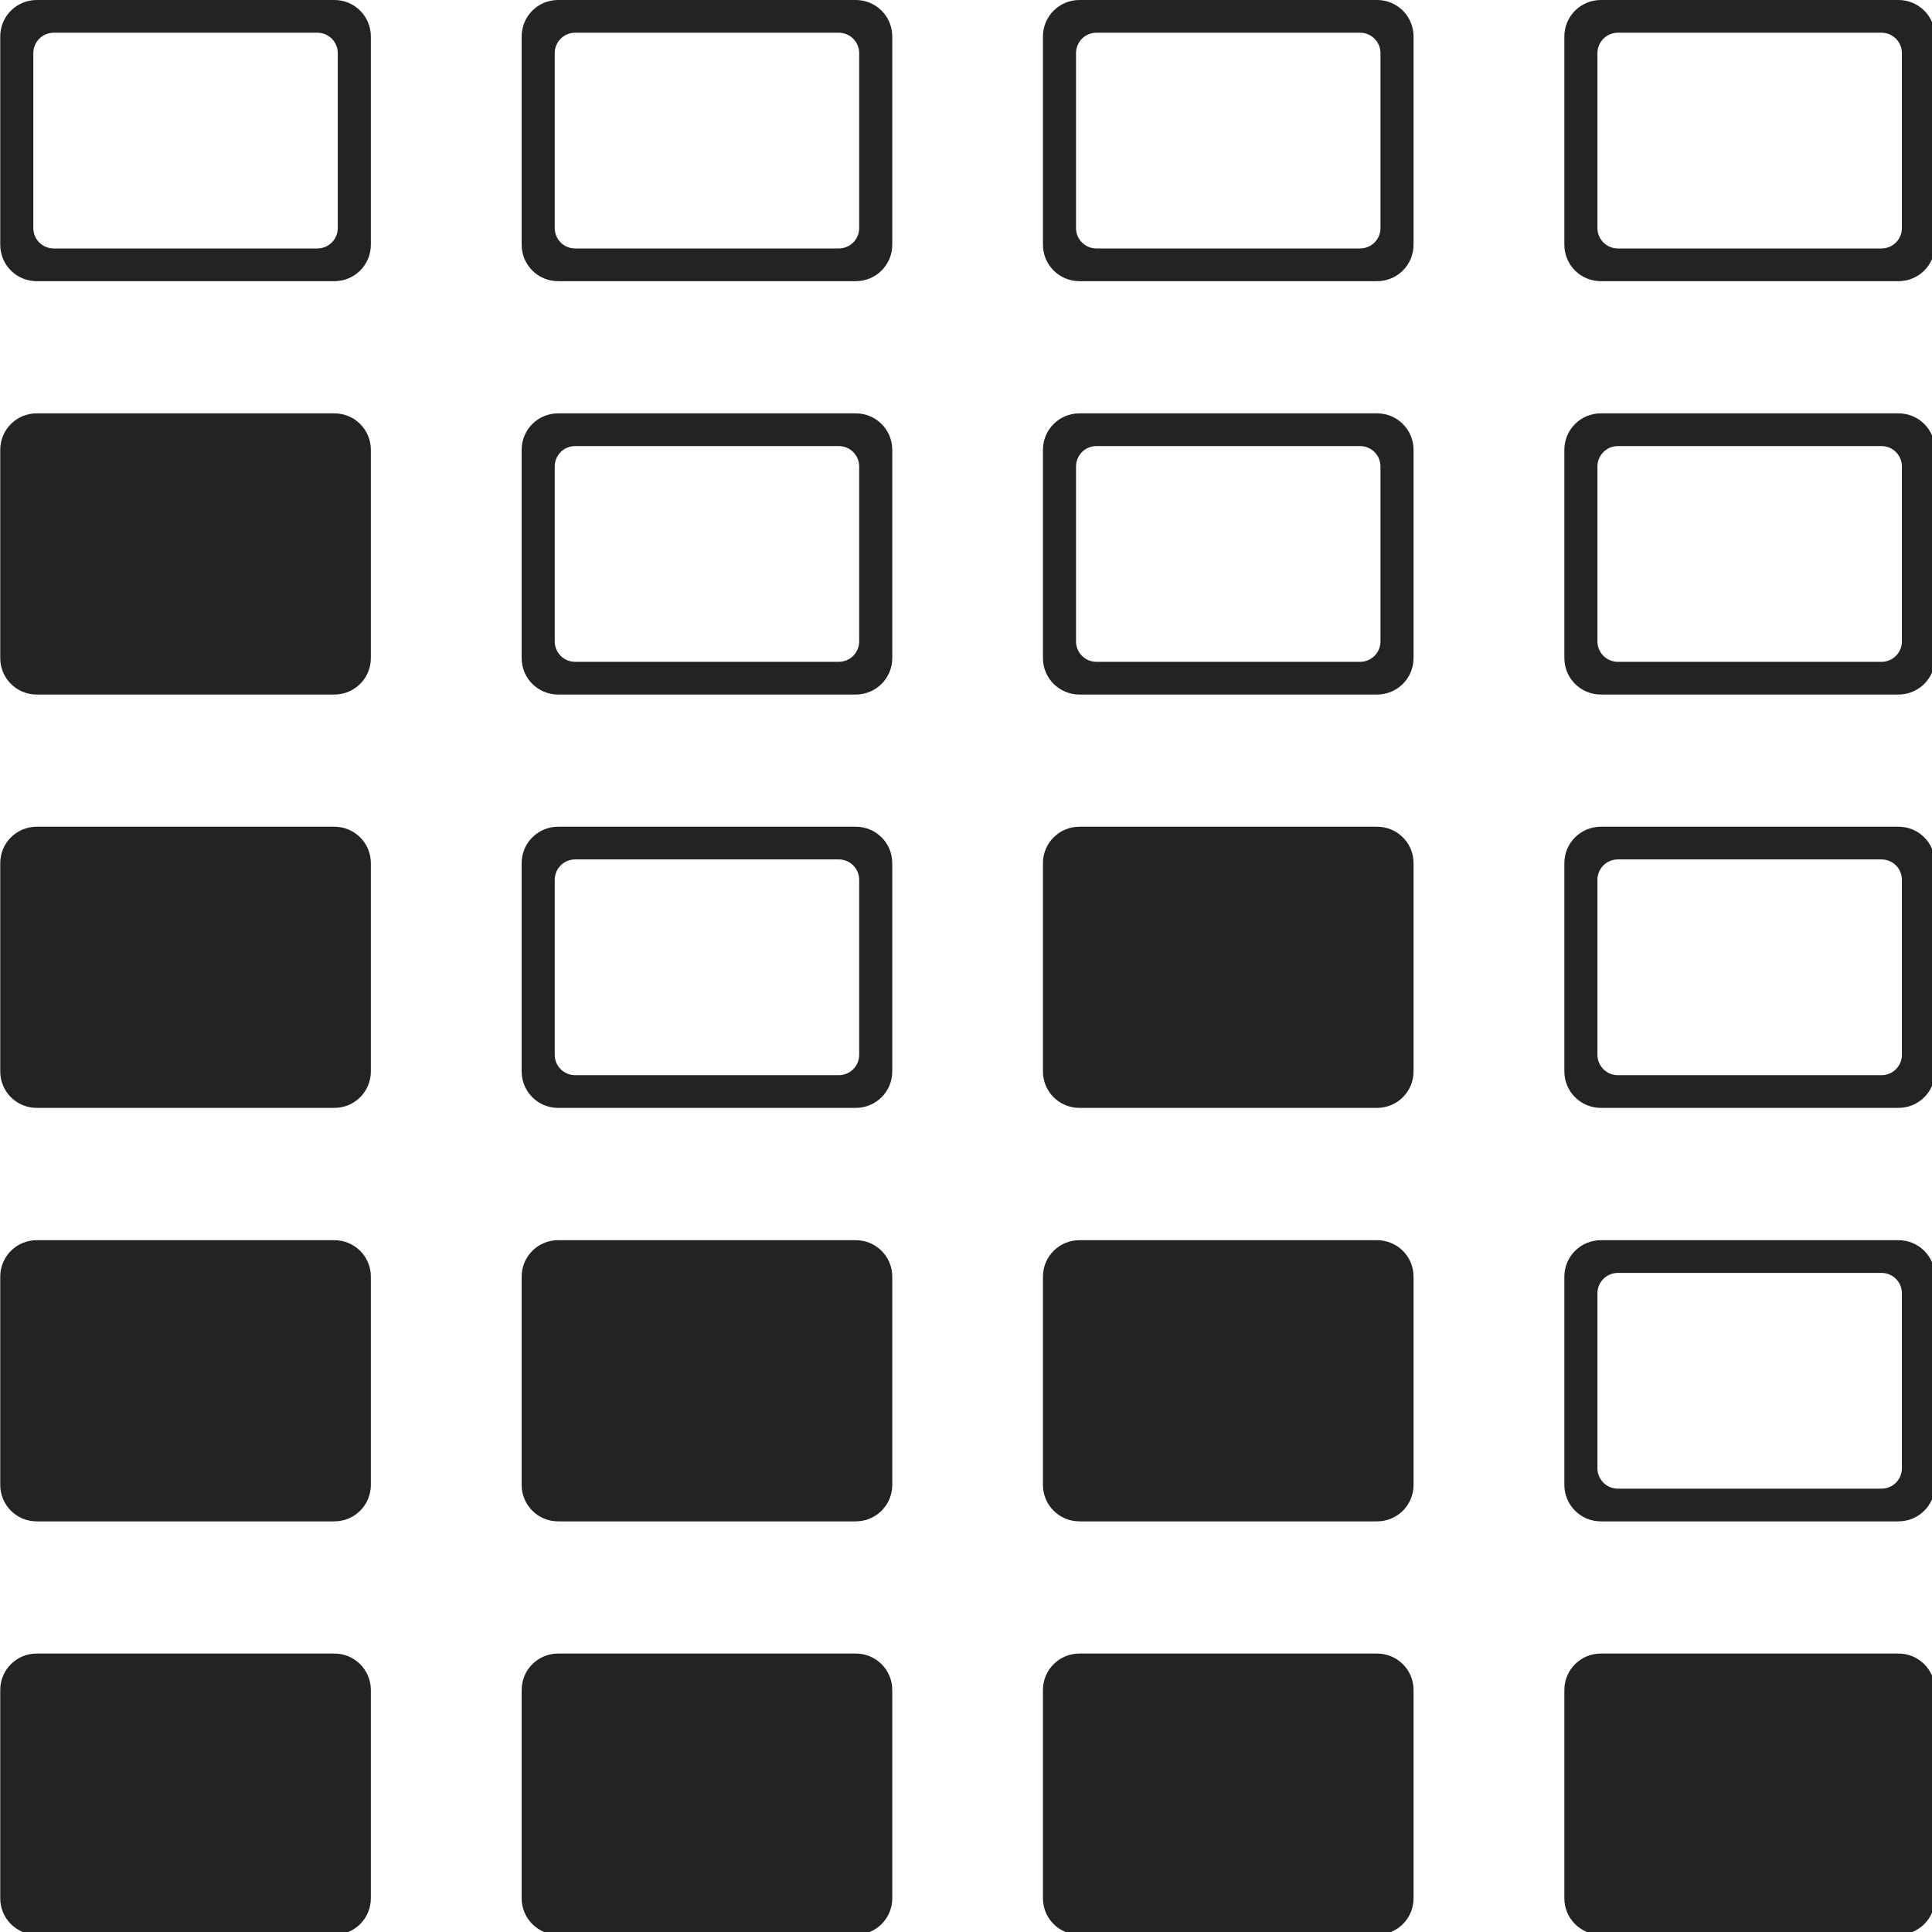 <?xml version="1.0" encoding="UTF-8" standalone="no"?>
<!-- Created with Inkscape (http://www.inkscape.org/) -->

<svg
   xmlns:dc="http://purl.org/dc/elements/1.1/"
   xmlns:cc="http://creativecommons.org/ns#"
   xmlns:rdf="http://www.w3.org/1999/02/22-rdf-syntax-ns#"
   xmlns:svg="http://www.w3.org/2000/svg"
   xmlns="http://www.w3.org/2000/svg"
   xmlns:sodipodi="http://sodipodi.sourceforge.net/DTD/sodipodi-0.dtd"
   xmlns:inkscape="http://www.inkscape.org/namespaces/inkscape"
   width="32"
   height="32"
   viewBox="0 0 8.467 8.467"
   version="1.1"
   id="svg8"
   inkscape:version="0.92.5 (2060ec1f9f, 2020-04-08)"
   sodipodi:docname="audio-bit-depth_sd.svg">
  <defs
     id="defs2">
    <style
       id="style1399">.cls-1{fill:#e3e3e3;}</style>
    <style
       id="style1399-4">.cls-1{fill:#e3e3e3;}</style>
    <style
       id="style1399-8">.cls-1{fill:#e3e3e3;}</style>
    <style
       id="style1399-4-5">.cls-1{fill:#e3e3e3;}</style>
    <style
       id="style1399-9">.cls-1{fill:#e3e3e3;}</style>
    <style
       id="style1399-4-6">.cls-1{fill:#e3e3e3;}</style>
    <style
       id="style1399-8-4">.cls-1{fill:#e3e3e3;}</style>
    <style
       id="style1399-4-5-3">.cls-1{fill:#e3e3e3;}</style>
    <style
       id="style1399-88">.cls-1{fill:#e3e3e3;}</style>
    <style
       id="style1399-3">.cls-1{fill:#e3e3e3;}</style>
    <style
       id="style1399-94">.cls-1{fill:#e3e3e3;}</style>
    <style
       id="style1399-5">.cls-1{fill:#e3e3e3;}</style>
    <style
       id="style1399-46">.cls-1{fill:#e3e3e3;}</style>
    <style
       id="style1399-4-2">.cls-1{fill:#e3e3e3;}</style>
    <style
       id="style1399-8-5">.cls-1{fill:#e3e3e3;}</style>
    <style
       id="style1399-4-5-8">.cls-1{fill:#e3e3e3;}</style>
    <style
       id="style1399-9-6">.cls-1{fill:#e3e3e3;}</style>
    <style
       id="style1399-4-6-2">.cls-1{fill:#e3e3e3;}</style>
    <style
       id="style1399-8-4-8">.cls-1{fill:#e3e3e3;}</style>
    <style
       id="style1399-4-5-3-4">.cls-1{fill:#e3e3e3;}</style>
    <style
       id="style1399-88-7">.cls-1{fill:#e3e3e3;}</style>
    <style
       id="style1399-3-2">.cls-1{fill:#e3e3e3;}</style>
    <style
       id="style1399-94-4">.cls-1{fill:#e3e3e3;}</style>
    <style
       id="style1399-5-0">.cls-1{fill:#e3e3e3;}</style>
  </defs>
  <sodipodi:namedview
     id="base"
     pagecolor="#ffffff"
     bordercolor="#666666"
     borderopacity="1.0"
     inkscape:pageopacity="0.0"
     inkscape:pageshadow="2"
     inkscape:zoom="5.6568545"
     inkscape:cx="-40.482432"
     inkscape:cy="13.462595"
     inkscape:document-units="mm"
     inkscape:current-layer="svg8"
     showgrid="false"
     units="px"
     inkscape:window-width="3440"
     inkscape:window-height="1403"
     inkscape:window-x="0"
     inkscape:window-y="293"
     inkscape:window-maximized="1">
    <sodipodi:guide
       position="8.467,0"
       orientation="-32,0"
       id="guide854"
       inkscape:locked="false" />
    <sodipodi:guide
       position="8.467,8.467"
       orientation="0,-32"
       id="guide856"
       inkscape:locked="false" />
    <sodipodi:guide
       position="0,8.467"
       orientation="32,0"
       id="guide858"
       inkscape:locked="false" />
  </sodipodi:namedview>
  <path
     style="opacity:1;fill:#232323;fill-opacity:1;stroke:none;stroke-width:3.648;stroke-miterlimit:4;stroke-dasharray:none;stroke-opacity:0.982"
     d="M 0.607 0 C 0.273 0 0.004 0.269 0.004 0.604 L 0.004 4.047 C 0.004 4.381 0.273 4.65 0.607 4.65 L 5.529 4.65 C 5.864 4.65 6.133 4.381 6.133 4.047 L 6.133 0.604 C 6.133 0.269 5.864 0 5.529 0 L 0.607 0 z M 9.23 0 C 8.896 0 8.627 0.269 8.627 0.604 L 8.627 4.047 C 8.627 4.381 8.896 4.65 9.23 4.65 L 14.152 4.65 C 14.487 4.65 14.756 4.381 14.756 4.047 L 14.756 0.604 C 14.756 0.269 14.487 0 14.152 0 L 9.23 0 z M 17.852 0 C 17.517 0 17.248 0.269 17.248 0.604 L 17.248 4.047 C 17.248 4.381 17.517 4.65 17.852 4.65 L 22.773 4.65 C 23.108 4.65 23.377 4.381 23.377 4.047 L 23.377 0.604 C 23.377 0.269 23.108 0 22.773 0 L 17.852 0 z M 26.475 0 C 26.14 0 25.871 0.269 25.871 0.604 L 25.871 4.047 C 25.871 4.381 26.14 4.65 26.475 4.65 L 31.396 4.65 C 31.731 4.65 32 4.381 32 4.047 L 32 0.604 C 32 0.269 31.731 0 31.396 0 L 26.475 0 z M 0.889 0.541 L 5.248 0.541 C 5.435 0.541 5.586 0.692 5.586 0.879 L 5.586 3.771 C 5.586 3.959 5.435 4.109 5.248 4.109 L 0.889 4.109 C 0.701 4.109 0.551 3.959 0.551 3.771 L 0.551 0.879 C 0.551 0.692 0.701 0.541 0.889 0.541 z M 9.512 0.541 L 13.871 0.541 C 14.058 0.541 14.209 0.692 14.209 0.879 L 14.209 3.771 C 14.209 3.959 14.058 4.109 13.871 4.109 L 9.512 4.109 C 9.324 4.109 9.174 3.959 9.174 3.771 L 9.174 0.879 C 9.174 0.692 9.324 0.541 9.512 0.541 z M 18.133 0.541 L 22.492 0.541 C 22.68 0.541 22.83 0.692 22.83 0.879 L 22.83 3.771 C 22.83 3.959 22.68 4.109 22.492 4.109 L 18.133 4.109 C 17.945 4.109 17.795 3.959 17.795 3.771 L 17.795 0.879 C 17.795 0.692 17.945 0.541 18.133 0.541 z M 26.756 0.541 L 31.115 0.541 C 31.303 0.541 31.453 0.692 31.453 0.879 L 31.453 3.771 C 31.453 3.959 31.303 4.109 31.115 4.109 L 26.756 4.109 C 26.569 4.109 26.418 3.959 26.418 3.771 L 26.418 0.879 C 26.418 0.692 26.569 0.541 26.756 0.541 z M 0.607 6.836 C 0.273 6.836 0.004 7.105 0.004 7.439 L 0.004 10.883 C 0.004 11.217 0.273 11.486 0.607 11.486 L 5.529 11.486 C 5.864 11.486 6.133 11.217 6.133 10.883 L 6.133 7.439 C 6.133 7.105 5.864 6.836 5.529 6.836 L 0.607 6.836 z M 9.23 6.836 C 8.896 6.836 8.627 7.105 8.627 7.439 L 8.627 10.883 C 8.627 11.217 8.896 11.486 9.23 11.486 L 14.152 11.486 C 14.487 11.486 14.756 11.217 14.756 10.883 L 14.756 7.439 C 14.756 7.105 14.487 6.836 14.152 6.836 L 9.23 6.836 z M 17.852 6.836 C 17.517 6.836 17.248 7.105 17.248 7.439 L 17.248 10.883 C 17.248 11.217 17.517 11.486 17.852 11.486 L 22.773 11.486 C 23.108 11.486 23.377 11.217 23.377 10.883 L 23.377 7.439 C 23.377 7.105 23.108 6.836 22.773 6.836 L 17.852 6.836 z M 26.475 6.836 C 26.14 6.836 25.871 7.105 25.871 7.439 L 25.871 10.883 C 25.871 11.217 26.14 11.486 26.475 11.486 L 31.396 11.486 C 31.731 11.486 32 11.217 32 10.883 L 32 7.439 C 32 7.105 31.731 6.836 31.396 6.836 L 26.475 6.836 z M 9.512 7.377 L 13.871 7.377 C 14.058 7.377 14.209 7.528 14.209 7.715 L 14.209 10.607 C 14.209 10.795 14.058 10.945 13.871 10.945 L 9.512 10.945 C 9.324 10.945 9.174 10.795 9.174 10.607 L 9.174 7.715 C 9.174 7.528 9.324 7.377 9.512 7.377 z M 18.133 7.377 L 22.492 7.377 C 22.68 7.377 22.83 7.528 22.83 7.715 L 22.83 10.607 C 22.83 10.795 22.68 10.945 22.492 10.945 L 18.133 10.945 C 17.945 10.945 17.795 10.795 17.795 10.607 L 17.795 7.715 C 17.795 7.528 17.945 7.377 18.133 7.377 z M 26.756 7.377 L 31.115 7.377 C 31.303 7.377 31.453 7.528 31.453 7.715 L 31.453 10.607 C 31.453 10.795 31.303 10.945 31.115 10.945 L 26.756 10.945 C 26.569 10.945 26.418 10.795 26.418 10.607 L 26.418 7.715 C 26.418 7.528 26.569 7.377 26.756 7.377 z M 0.607 13.672 C 0.273 13.672 0.004 13.941 0.004 14.275 L 0.004 17.719 C 0.004 18.053 0.273 18.322 0.607 18.322 L 5.529 18.322 C 5.864 18.322 6.133 18.053 6.133 17.719 L 6.133 14.275 C 6.133 13.941 5.864 13.672 5.529 13.672 L 0.607 13.672 z M 9.23 13.672 C 8.896 13.672 8.627 13.941 8.627 14.275 L 8.627 17.719 C 8.627 18.053 8.896 18.322 9.23 18.322 L 14.152 18.322 C 14.487 18.322 14.756 18.053 14.756 17.719 L 14.756 14.275 C 14.756 13.941 14.487 13.672 14.152 13.672 L 9.23 13.672 z M 17.852 13.672 C 17.517 13.672 17.248 13.941 17.248 14.275 L 17.248 17.719 C 17.248 18.053 17.517 18.322 17.852 18.322 L 22.773 18.322 C 23.108 18.322 23.377 18.053 23.377 17.719 L 23.377 14.275 C 23.377 13.941 23.108 13.672 22.773 13.672 L 17.852 13.672 z M 26.475 13.672 C 26.14 13.672 25.871 13.941 25.871 14.275 L 25.871 17.719 C 25.871 18.053 26.14 18.322 26.475 18.322 L 31.396 18.322 C 31.731 18.322 32 18.053 32 17.719 L 32 14.275 C 32 13.941 31.731 13.672 31.396 13.672 L 26.475 13.672 z M 9.512 14.213 L 13.871 14.213 C 14.058 14.213 14.209 14.363 14.209 14.551 L 14.209 17.443 C 14.209 17.631 14.058 17.781 13.871 17.781 L 9.512 17.781 C 9.324 17.781 9.174 17.631 9.174 17.443 L 9.174 14.551 C 9.174 14.363 9.324 14.213 9.512 14.213 z M 26.756 14.213 L 31.115 14.213 C 31.303 14.213 31.453 14.363 31.453 14.551 L 31.453 17.443 C 31.453 17.631 31.303 17.781 31.115 17.781 L 26.756 17.781 C 26.569 17.781 26.418 17.631 26.418 17.443 L 26.418 14.551 C 26.418 14.363 26.569 14.213 26.756 14.213 z M 0.607 20.51 C 0.273 20.51 0.004 20.779 0.004 21.113 L 0.004 24.557 C 0.004 24.891 0.273 25.16 0.607 25.16 L 5.529 25.16 C 5.864 25.16 6.133 24.891 6.133 24.557 L 6.133 21.113 C 6.133 20.779 5.864 20.51 5.529 20.51 L 0.607 20.51 z M 9.23 20.51 C 8.896 20.51 8.627 20.779 8.627 21.113 L 8.627 24.557 C 8.627 24.891 8.896 25.16 9.23 25.16 L 14.152 25.16 C 14.487 25.16 14.756 24.891 14.756 24.557 L 14.756 21.113 C 14.756 20.779 14.487 20.51 14.152 20.51 L 9.23 20.51 z M 17.852 20.51 C 17.517 20.51 17.248 20.779 17.248 21.113 L 17.248 24.557 C 17.248 24.891 17.517 25.16 17.852 25.16 L 22.773 25.16 C 23.108 25.16 23.377 24.891 23.377 24.557 L 23.377 21.113 C 23.377 20.779 23.108 20.51 22.773 20.51 L 17.852 20.51 z M 26.475 20.51 C 26.14 20.51 25.871 20.779 25.871 21.113 L 25.871 24.557 C 25.871 24.891 26.14 25.16 26.475 25.16 L 31.396 25.16 C 31.731 25.16 32 24.891 32 24.557 L 32 21.113 C 32 20.779 31.731 20.51 31.396 20.51 L 26.475 20.51 z M 26.756 21.051 L 31.115 21.051 C 31.303 21.051 31.453 21.201 31.453 21.389 L 31.453 24.281 C 31.453 24.469 31.303 24.619 31.115 24.619 L 26.756 24.619 C 26.569 24.619 26.418 24.469 26.418 24.281 L 26.418 21.389 C 26.418 21.201 26.569 21.051 26.756 21.051 z M 0.607 27.346 C 0.273 27.346 0.004 27.615 0.004 27.949 L 0.004 31.393 C 0.004 31.727 0.273 31.996 0.607 31.996 L 5.529 31.996 C 5.864 31.996 6.133 31.727 6.133 31.393 L 6.133 27.949 C 6.133 27.615 5.864 27.346 5.529 27.346 L 0.607 27.346 z M 9.23 27.346 C 8.896 27.346 8.627 27.615 8.627 27.949 L 8.627 31.393 C 8.627 31.727 8.896 31.996 9.23 31.996 L 14.152 31.996 C 14.487 31.996 14.756 31.727 14.756 31.393 L 14.756 27.949 C 14.756 27.615 14.487 27.346 14.152 27.346 L 9.23 27.346 z M 17.852 27.346 C 17.517 27.346 17.248 27.615 17.248 27.949 L 17.248 31.393 C 17.248 31.727 17.517 31.996 17.852 31.996 L 22.773 31.996 C 23.108 31.996 23.377 31.727 23.377 31.393 L 23.377 27.949 C 23.377 27.615 23.108 27.346 22.773 27.346 L 17.852 27.346 z M 26.475 27.346 C 26.14 27.346 25.871 27.615 25.871 27.949 L 25.871 31.393 C 25.871 31.727 26.14 31.996 26.475 31.996 L 31.396 31.996 C 31.731 31.996 32 31.727 32 31.393 L 32 27.949 C 32 27.615 31.731 27.346 31.396 27.346 L 26.475 27.346 z "
     transform="scale(0.265)"
     id="path1256" />
</svg>
